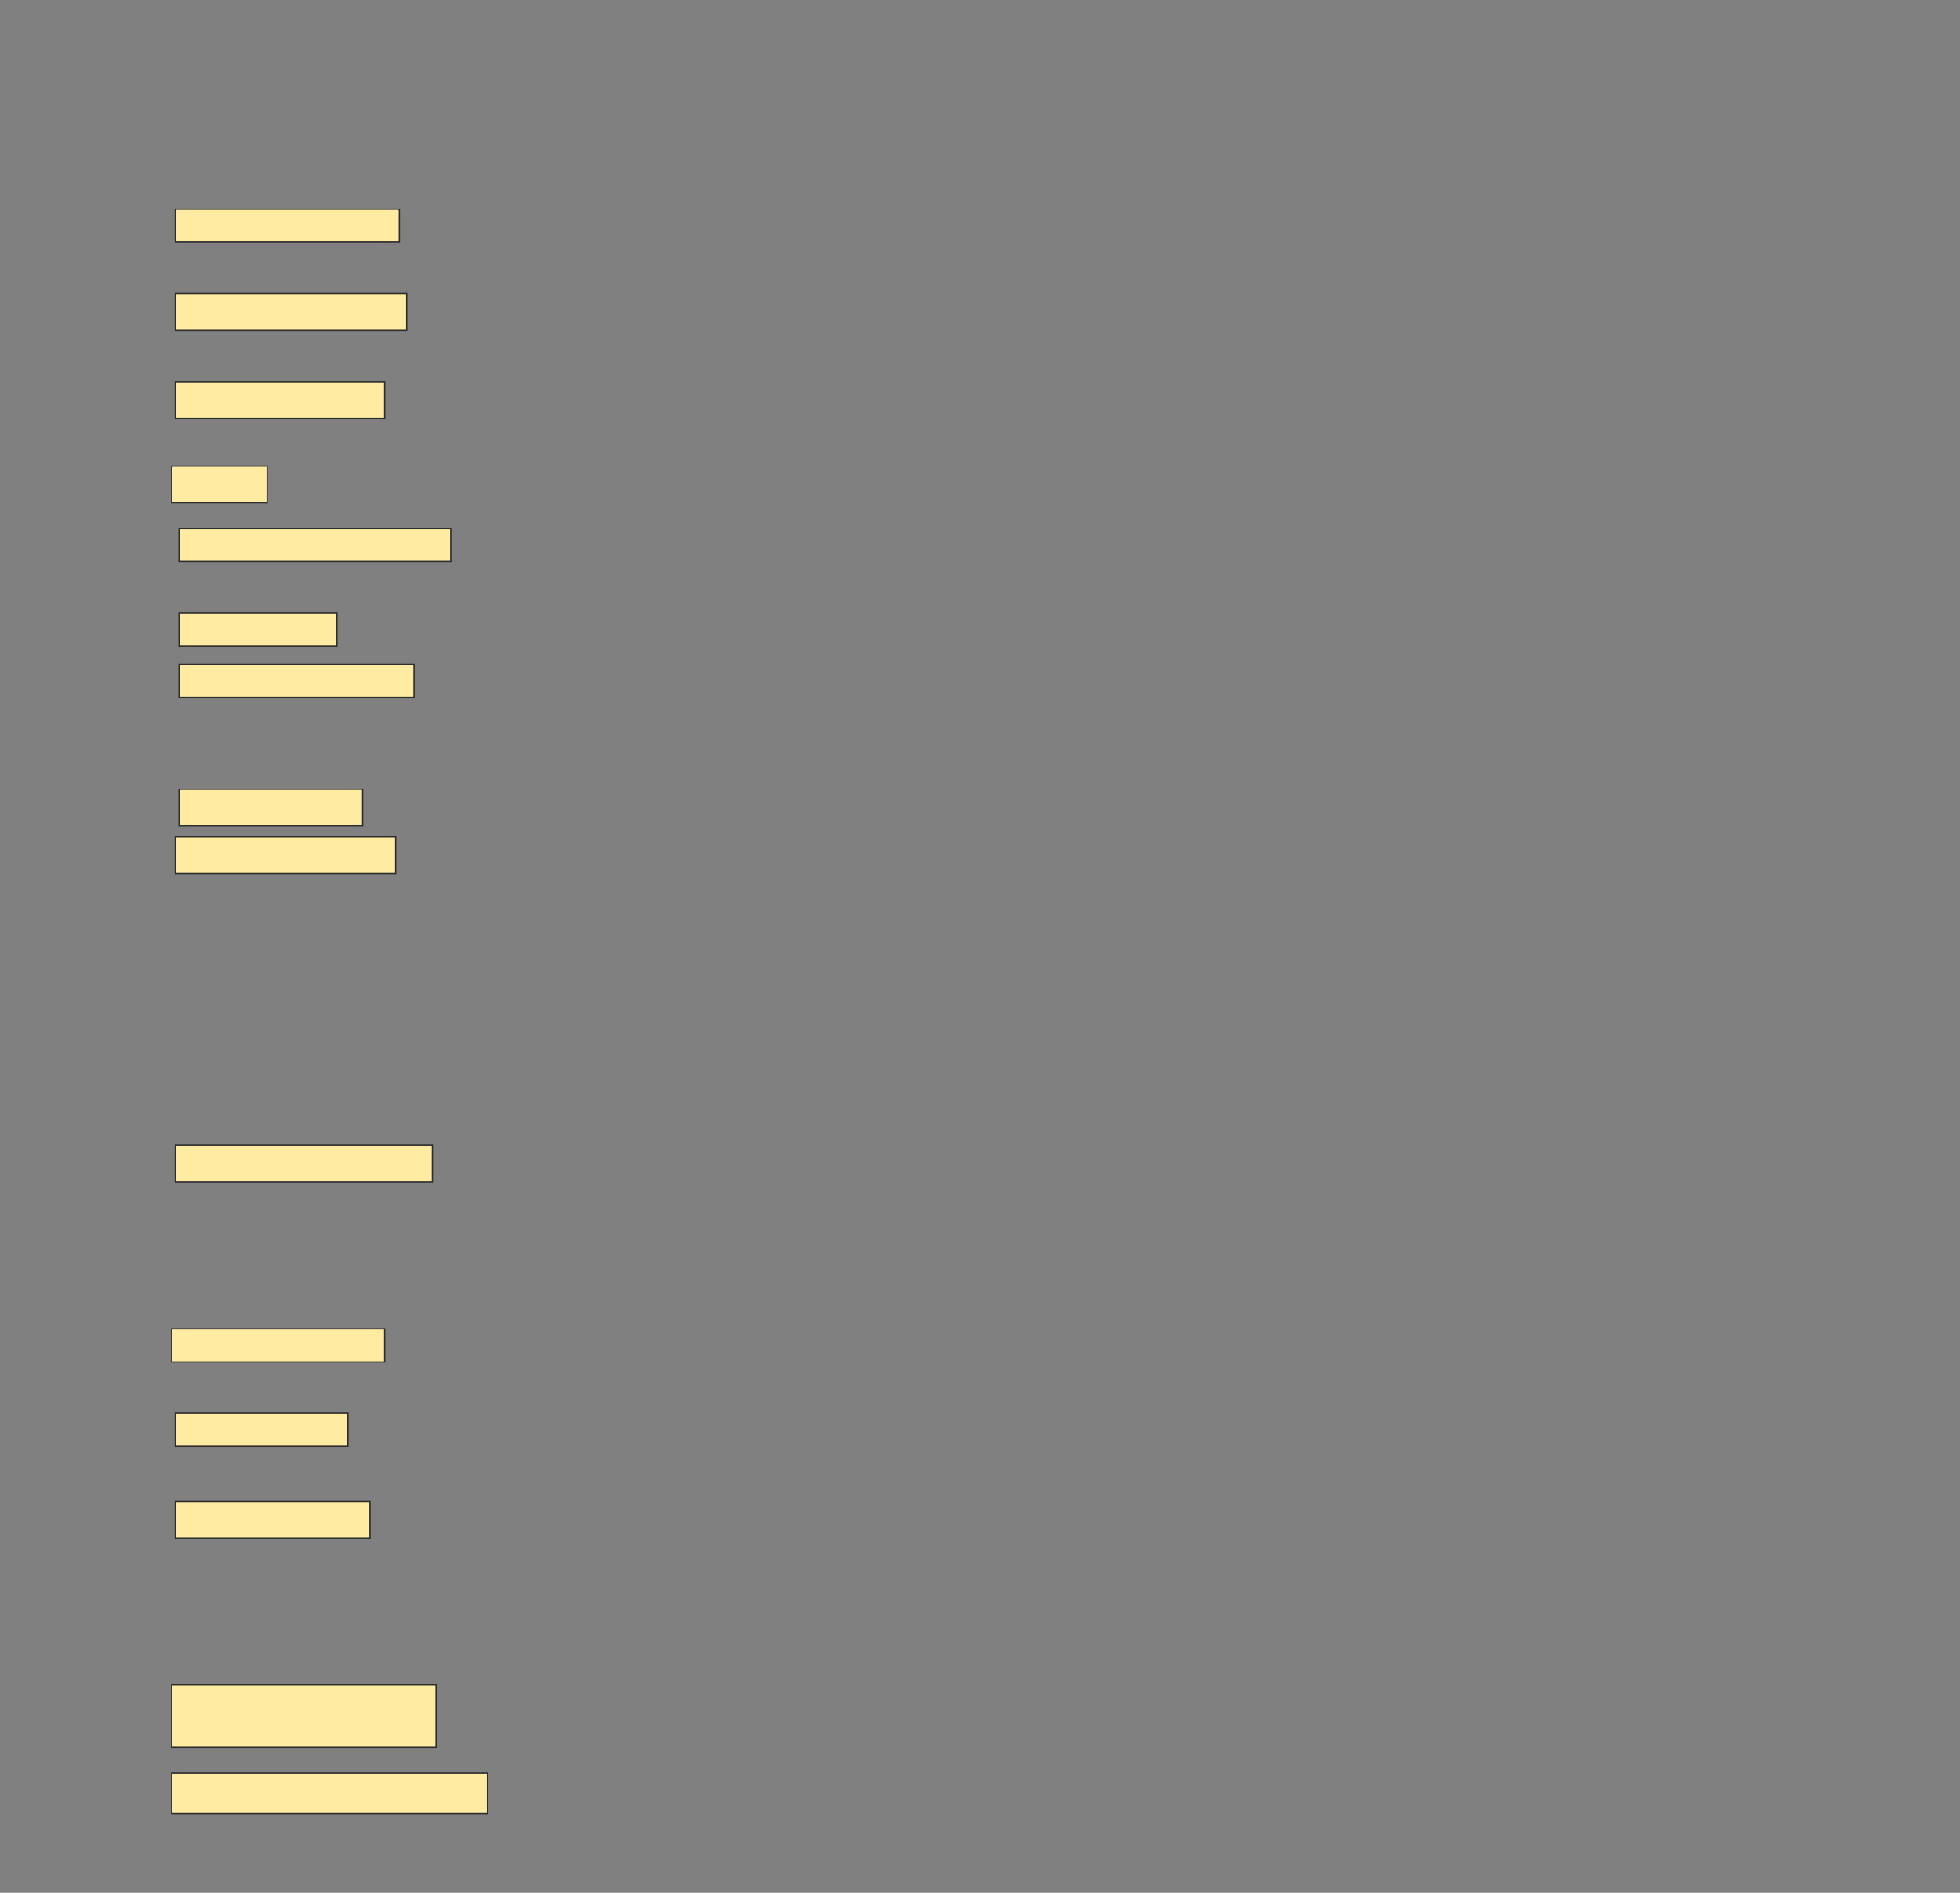 <svg height="1473" width="1525" xmlns="http://www.w3.org/2000/svg">
 <rect width="100%" height="100%" fill="#808080" stroke="none"/>
 <!-- Created with Image Occlusion Enhanced -->
 <g>
  <title>Labels</title>
 </g>
 <g>
  <title>Masks</title>
  <rect fill="#FFEBA2" height="25.714" id="ae4d1a2db2d845ce89ee959fe587c53a-ao-1" stroke="#2D2D2D" width="174.286" x="136.429" y="162.714"/>
  <rect fill="#FFEBA2" height="28.571" id="ae4d1a2db2d845ce89ee959fe587c53a-ao-2" stroke="#2D2D2D" width="180" x="136.429" y="228.429"/>
  <rect fill="#FFEBA2" height="28.571" id="ae4d1a2db2d845ce89ee959fe587c53a-ao-3" stroke="#2D2D2D" width="162.857" x="136.429" y="297"/>
  <rect fill="#FFEBA2" height="28.571" id="ae4d1a2db2d845ce89ee959fe587c53a-ao-4" stroke="#2D2D2D" width="74.286" x="133.571" y="362.714"/>
  <rect fill="#FFEBA2" height="25.714" id="ae4d1a2db2d845ce89ee959fe587c53a-ao-5" stroke="#2D2D2D" width="211.429" x="139.286" y="411.286"/>
  <rect fill="#FFEBA2" height="25.714" id="ae4d1a2db2d845ce89ee959fe587c53a-ao-6" stroke="#2D2D2D" width="122.857" x="139.286" y="477"/>
  <rect fill="#FFEBA2" height="25.714" id="ae4d1a2db2d845ce89ee959fe587c53a-ao-7" stroke="#2D2D2D" stroke-dasharray="null" stroke-linecap="null" stroke-linejoin="null" width="182.857" x="139.286" y="517"/>
  <rect fill="#FFEBA2" height="28.571" id="ae4d1a2db2d845ce89ee959fe587c53a-ao-8" stroke="#2D2D2D" stroke-dasharray="null" stroke-linecap="null" stroke-linejoin="null" width="142.857" x="139.286" y="614.143"/>
  <rect fill="#FFEBA2" height="28.571" id="ae4d1a2db2d845ce89ee959fe587c53a-ao-9" stroke="#2D2D2D" stroke-dasharray="null" stroke-linecap="null" stroke-linejoin="null" width="171.429" x="136.429" y="651.286"/>
  
  <rect fill="#FFEBA2" height="28.571" id="ae4d1a2db2d845ce89ee959fe587c53a-ao-11" stroke="#2D2D2D" stroke-dasharray="null" stroke-linecap="null" stroke-linejoin="null" width="200" x="136.429" y="891.286"/>
  <rect fill="#FFEBA2" height="25.714" id="ae4d1a2db2d845ce89ee959fe587c53a-ao-12" stroke="#2D2D2D" stroke-dasharray="null" stroke-linecap="null" stroke-linejoin="null" width="165.714" x="133.571" y="1034.143"/>
  <rect fill="#FFEBA2" height="25.714" id="ae4d1a2db2d845ce89ee959fe587c53a-ao-13" stroke="#2D2D2D" stroke-dasharray="null" stroke-linecap="null" stroke-linejoin="null" width="134.286" x="136.429" y="1099.857"/>
  <rect fill="#FFEBA2" height="28.571" id="ae4d1a2db2d845ce89ee959fe587c53a-ao-14" stroke="#2D2D2D" stroke-dasharray="null" stroke-linecap="null" stroke-linejoin="null" width="151.429" x="136.429" y="1168.429"/>
  <rect fill="#FFEBA2" height="48.571" id="ae4d1a2db2d845ce89ee959fe587c53a-ao-15" stroke="#2D2D2D" stroke-dasharray="null" stroke-linecap="null" stroke-linejoin="null" width="205.714" x="133.571" y="1311.286"/>
  <rect fill="#FFEBA2" height="31.429" id="ae4d1a2db2d845ce89ee959fe587c53a-ao-16" stroke="#2D2D2D" stroke-dasharray="null" stroke-linecap="null" stroke-linejoin="null" width="245.714" x="133.571" y="1379.857"/>
 </g>
</svg>